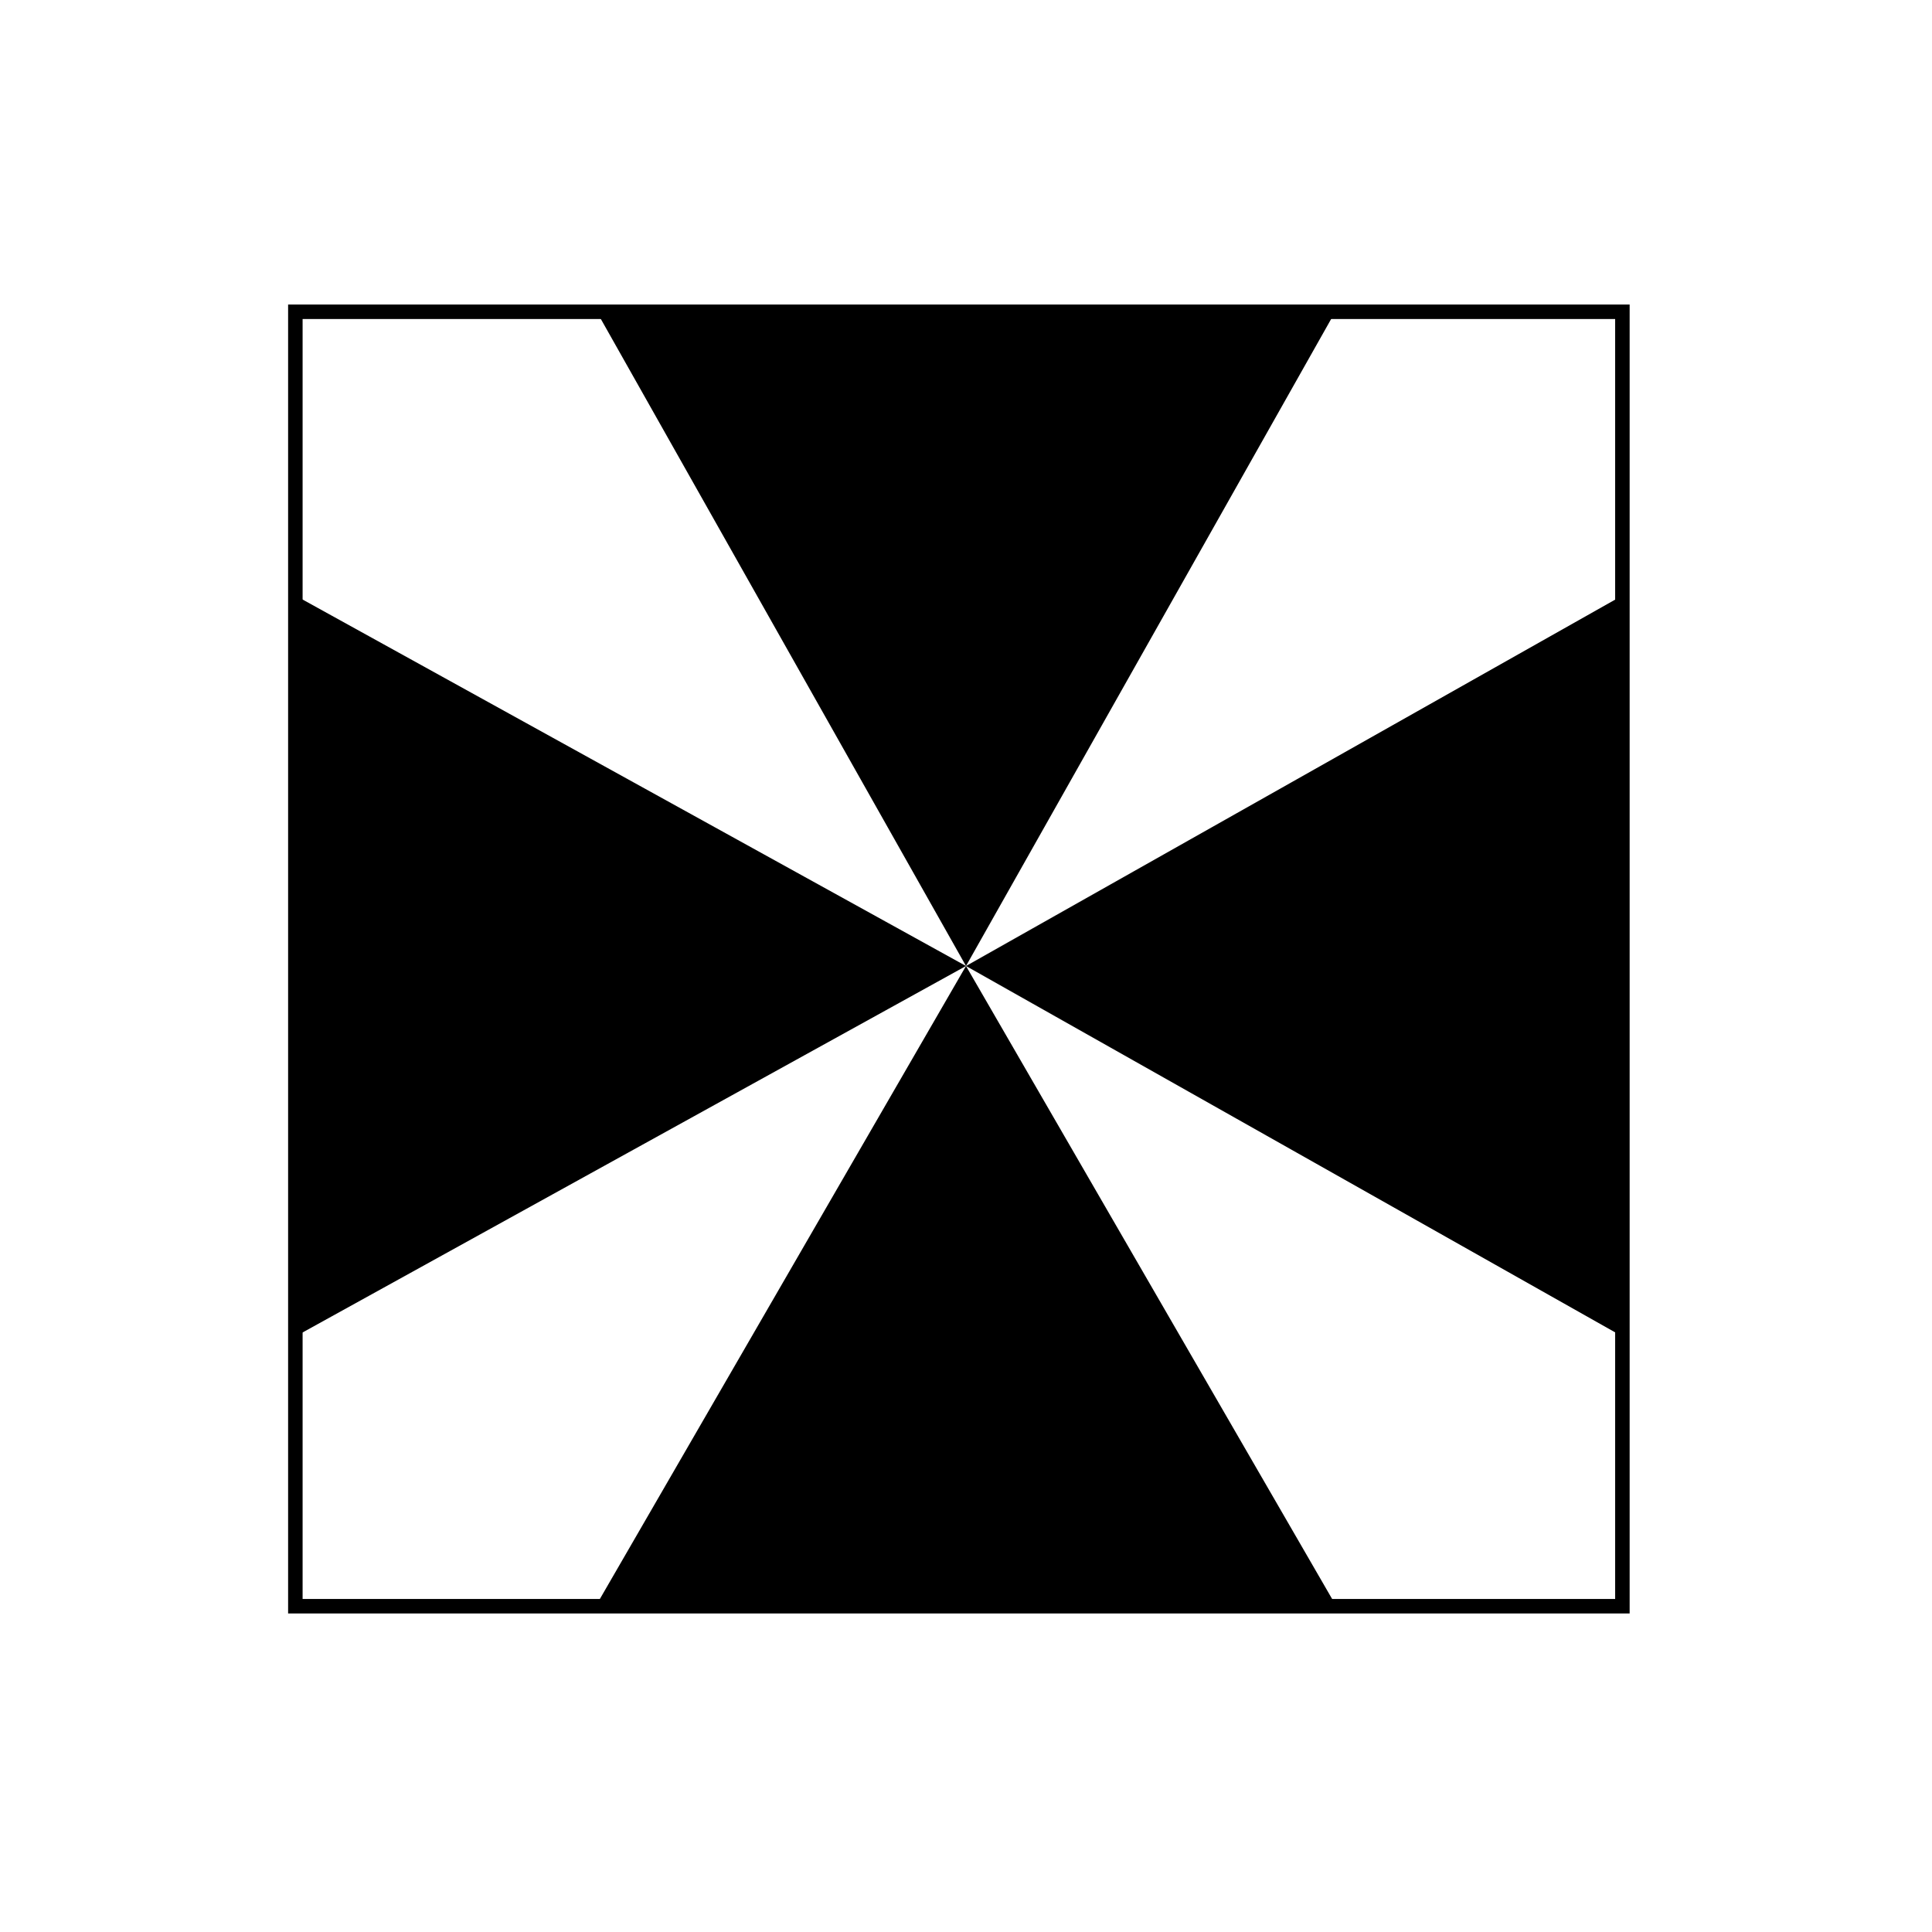 <?xml version="1.0" encoding="utf-8"?>
<!-- Generator: Adobe Illustrator 24.0.2, SVG Export Plug-In . SVG Version: 6.00 Build 0)  -->
<svg version="1.1" id="Layer_2" xmlns="http://www.w3.org/2000/svg" xmlns:xlink="http://www.w3.org/1999/xlink" x="0px" y="0px"
	 viewBox="0 0 800 800" style="enable-background:new 0 0 800 800;" xml:space="preserve">
<style type="text/css">
	.st0{fill:none;stroke:#000000;stroke-width:6;stroke-miterlimit:10;}
</style>
<polygon points="400,400 553.4,128.2 246.6,128.2 "/>
<polygon points="400,400 246.6,665.2 553.4,665.2 "/>
<polygon points="400,400 122.3,246.6 122.3,553.4 "/>
<polygon points="400,400 671.8,553.4 671.8,246.6 "/>
<rect x="122.3" y="129.1" class="st0" width="549.5" height="536"/>
</svg>
